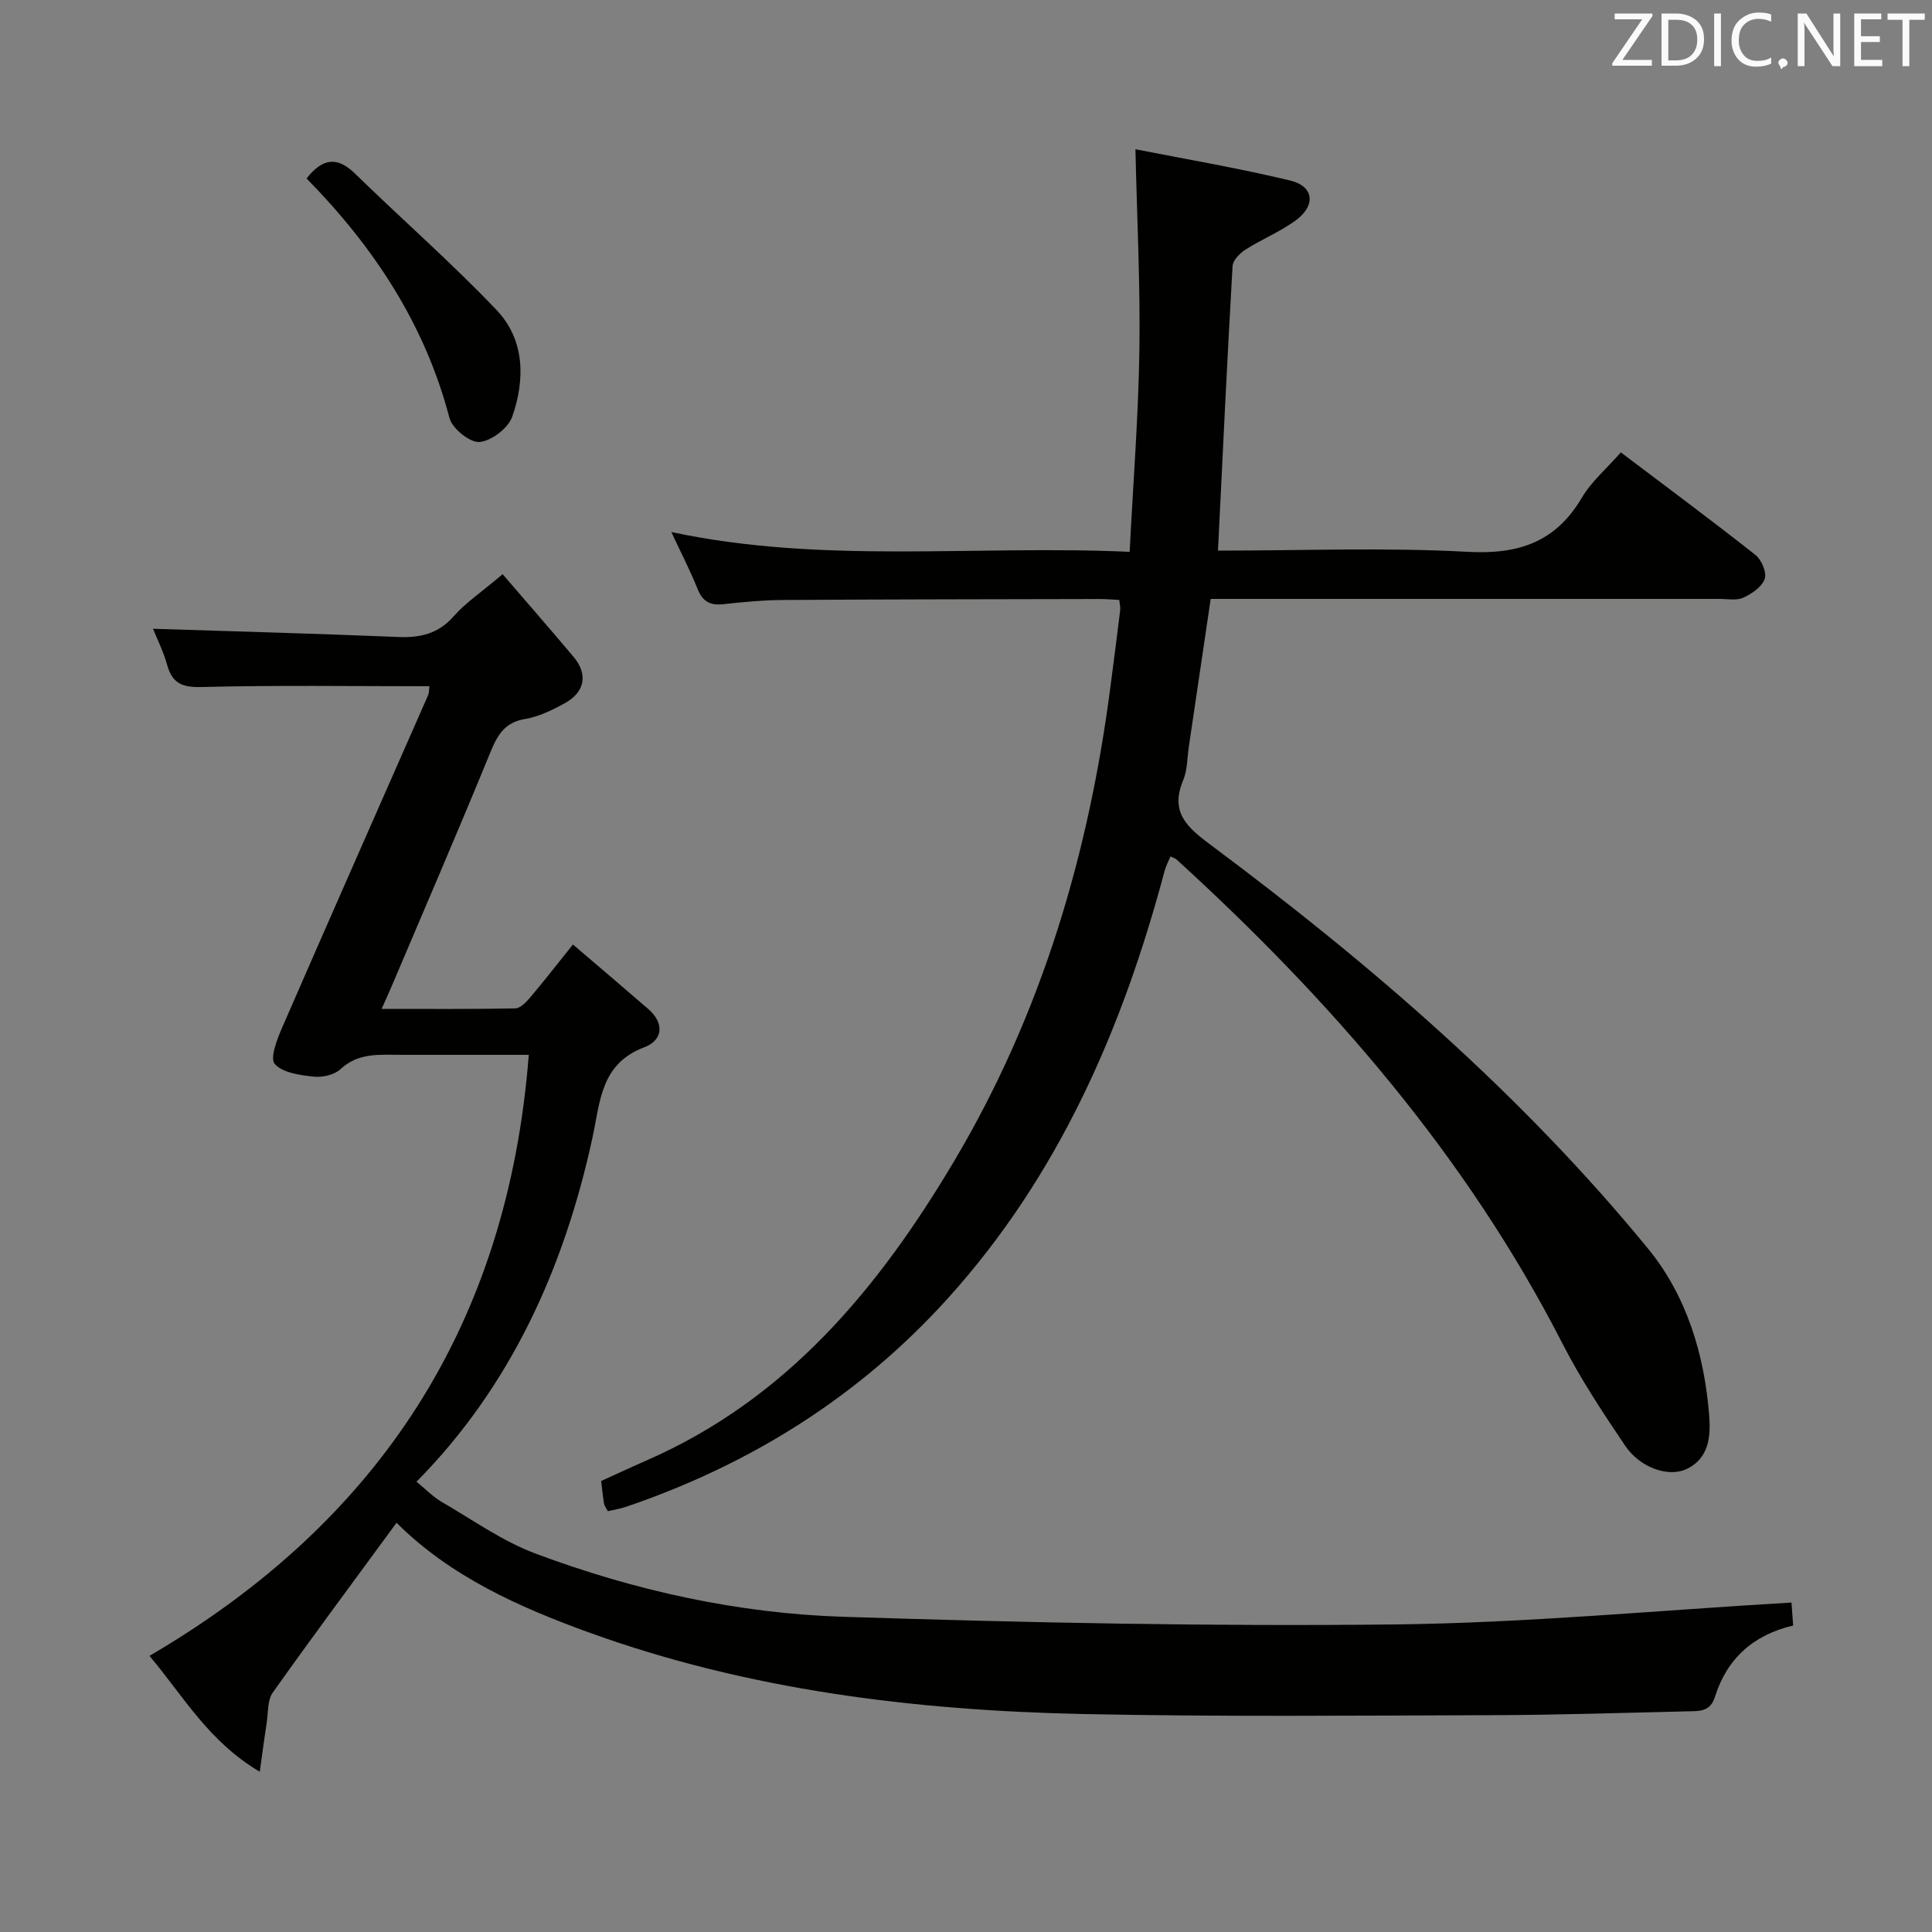 <svg enable-background="new 0 0 400 400" viewBox="0 0 400 400" xmlns="http://www.w3.org/2000/svg"><rect x="0" y="0" width="400" height="400" fill="#808080" stroke="none"/><path d="m252.17 114c17.45 0 34.62-.68 51.71.25 10.53.57 18.18-1.99 23.63-11.21 1.99-3.37 5.15-6.05 8.07-9.38 9.41 7.12 18.75 14.04 27.87 21.24 1.26.99 2.37 3.65 1.91 4.97-.58 1.65-2.68 3.07-4.44 3.88-1.39.64-3.27.24-4.94.25-33.18 0-66.34 0-99.5 0-1.82 0-3.64 0-5.82 0-1.53 10.37-3.03 20.51-4.53 30.64-.34 2.3-.28 4.78-1.15 6.86-2.82 6.71.8 9.79 5.8 13.52 33.05 24.64 64.19 51.48 90.41 83.47 8.01 9.77 11.7 21.96 12.68 34.61.32 4.17.04 8.91-4.83 11.11-3.67 1.65-9.49-.32-12.56-4.88-4.64-6.87-9.25-13.85-13.02-21.22-19.88-38.81-47.94-71.05-79.9-100.19-.23-.21-.58-.29-1.23-.6-.41 1-.93 1.94-1.2 2.95-8.7 32.68-21.91 63.1-44.88 88.53-18.36 20.32-40.82 34.39-66.67 43.18-1.21.41-2.49.6-3.73.89-.36-.68-.71-1.09-.79-1.55-.24-1.47-.39-2.95-.6-4.69 3.16-1.43 6.28-2.9 9.44-4.28 28.99-12.68 47.97-35.56 63.65-61.96 18.13-30.53 27.93-63.74 32.42-98.71.66-5.1 1.33-10.2 1.95-15.31.08-.61-.1-1.26-.18-2.16-1.46-.07-2.75-.19-4.04-.19-21.83.05-43.66.06-65.49.2-4.15.03-8.3.41-12.43.87-2.72.3-4.3-.52-5.35-3.15-1.54-3.85-3.46-7.54-5.44-11.79 31.39 6.7 62.78 2.65 94.89 4.1.73-14.35 1.82-28.09 2.02-41.84.2-13.55-.5-27.12-.82-41.51 10.14 2 21.17 3.87 32.02 6.47 5 1.2 5.39 5.23 1.05 8.35-3.21 2.31-6.97 3.84-10.32 5.98-1.16.74-2.57 2.19-2.64 3.39-1.12 19.38-2.03 38.8-3.02 58.91z" fill="#010100"/><path d="m88.91 142.08c-15.93 0-31.56-.24-47.17.16-4.08.11-6.08-.78-7.15-4.63-.78-2.79-2.11-5.43-2.91-7.43 16.99.55 33.88 1 50.77 1.7 4.6.19 8.33-.67 11.52-4.33 2.36-2.7 5.47-4.76 10.09-8.67 4.96 5.77 9.89 11.41 14.71 17.14 2.98 3.54 2.36 7.24-1.77 9.53-2.6 1.44-5.42 2.83-8.3 3.31-4.26.72-5.73 3.36-7.2 6.96-6.67 16.29-13.65 32.45-20.53 48.65-.51 1.2-1.06 2.39-1.96 4.41 9.58 0 18.62.07 27.66-.1 1.04-.02 2.24-1.26 3.05-2.21 2.89-3.42 5.65-6.96 8.9-11.02 5.31 4.54 10.47 8.91 15.58 13.34 3.44 2.98 3.02 6.49-.79 7.93-9.05 3.41-9.12 11.18-10.74 18.69-5.87 27.12-17.02 51.64-36.44 71.26 1.82 1.48 3.37 3.1 5.23 4.19 6.42 3.73 12.61 8.16 19.49 10.72 20.47 7.65 41.82 12.36 63.61 13.06 38.09 1.23 76.22 2.01 114.32 1.58 27.22-.31 54.41-2.92 82.03-4.53.09 1.32.21 2.91.34 4.76-8.26 1.94-13.73 6.87-16.19 14.78-.96 3.06-3.2 2.93-5.47 2.98-13.64.31-27.29.77-40.93.8-28.15.08-56.32.35-84.46-.24-34.86-.74-69.31-4.95-102.3-16.9-14.51-5.26-28.68-11.6-39.8-22.7-8.69 11.86-17.3 23.43-25.64 35.18-1.11 1.57-.92 4.1-1.24 6.2-.47 3.01-.86 6.04-1.44 10.17-10.59-6.26-15.78-15.61-22.83-23.99 47.69-27.9 74.18-68.69 78.53-124.44-3.57 0-6.97 0-10.36 0-5.33 0-10.66-.01-16 0-4.43.01-8.88-.54-12.65 2.99-1.28 1.19-3.78 1.73-5.61 1.52-2.81-.32-6.38-.79-7.98-2.63-1.03-1.19.49-5.11 1.53-7.51 10-22.98 20.15-45.9 30.23-68.84.22-.55.18-1.25.27-1.84z" fill="#010100"/><path d="m63.47 36.95c3.32-4.21 6.34-4.62 10.04-1 9.71 9.48 19.97 18.43 29.31 28.25 5.85 6.15 5.92 14.37 3.24 22.05-.83 2.38-4.3 5.04-6.77 5.26-1.99.17-5.66-2.78-6.23-4.96-5.06-19.34-15.57-35.32-29.59-49.6z" fill="#010100"/><g fill="#fafafb"><path d="m342.2 3.2-6.3 9.2h6.1v1.2h-8.2v-.5l6.2-9.1h-5.7v-1.2h7.8v.4z"/><path d="m344 13.7v-10.9h3.1c1.6 0 3 .5 4.1 1.4 1.1 1 1.6 2.2 1.6 3.9s-.5 3-1.6 4-2.5 1.5-4.2 1.5h-3zm1.4-9.6v8.4h1.6c1.4 0 2.5-.4 3.2-1.1.8-.8 1.2-1.8 1.2-3.2s-.4-2.4-1.2-3.1-1.8-1-3.1-1z"/><path d="m356.3 2.8v10.9h-1.4v-10.9z"/><path d="m366.6 13.2c-.8.4-1.8.6-3 .6-1.6 0-2.8-.5-3.7-1.5s-1.4-2.3-1.4-3.9c0-1.7.5-3.2 1.6-4.2s2.4-1.6 4-1.6c1 0 1.9.1 2.6.4v1.5c-.8-.4-1.6-.6-2.6-.6-1.2 0-2.2.4-3 1.2s-1.1 1.9-1.1 3.3c0 1.3.4 2.3 1.1 3.1s1.6 1.1 2.8 1.1c1.1 0 2-.2 2.8-.7v1.3z"/><path d="m368.2 13c0-.3.1-.5.3-.6.2-.2.4-.3.6-.3.3 0 .5.1.7.3s.3.4.3.6-.1.5-.3.6c-.2.2-.4.3-.7.3-.3 1-.5-.1-.6-.3-.2-.2-.3-.4-.3-.6z"/><path d="m381.1 13.7h-1.7l-5.5-8.4c-.2-.2-.3-.5-.4-.7 0 .2.1.8.1 1.5v7.6h-1.4v-10.9h1.8l5.3 8.3c.3.4.4.6.4.8 0-.3-.1-.8-.1-1.6v-7.5h1.4v10.9z"/><path d="m389.7 13.7h-5.8v-10.9h5.6v1.2h-4.2v3.5h3.9v1.2h-3.9v3.7h4.4z"/><path d="m398.4 4.1h-3.1v9.6h-1.4v-9.6h-3.1v-1.3h7.7v1.3z"/></g></svg>
